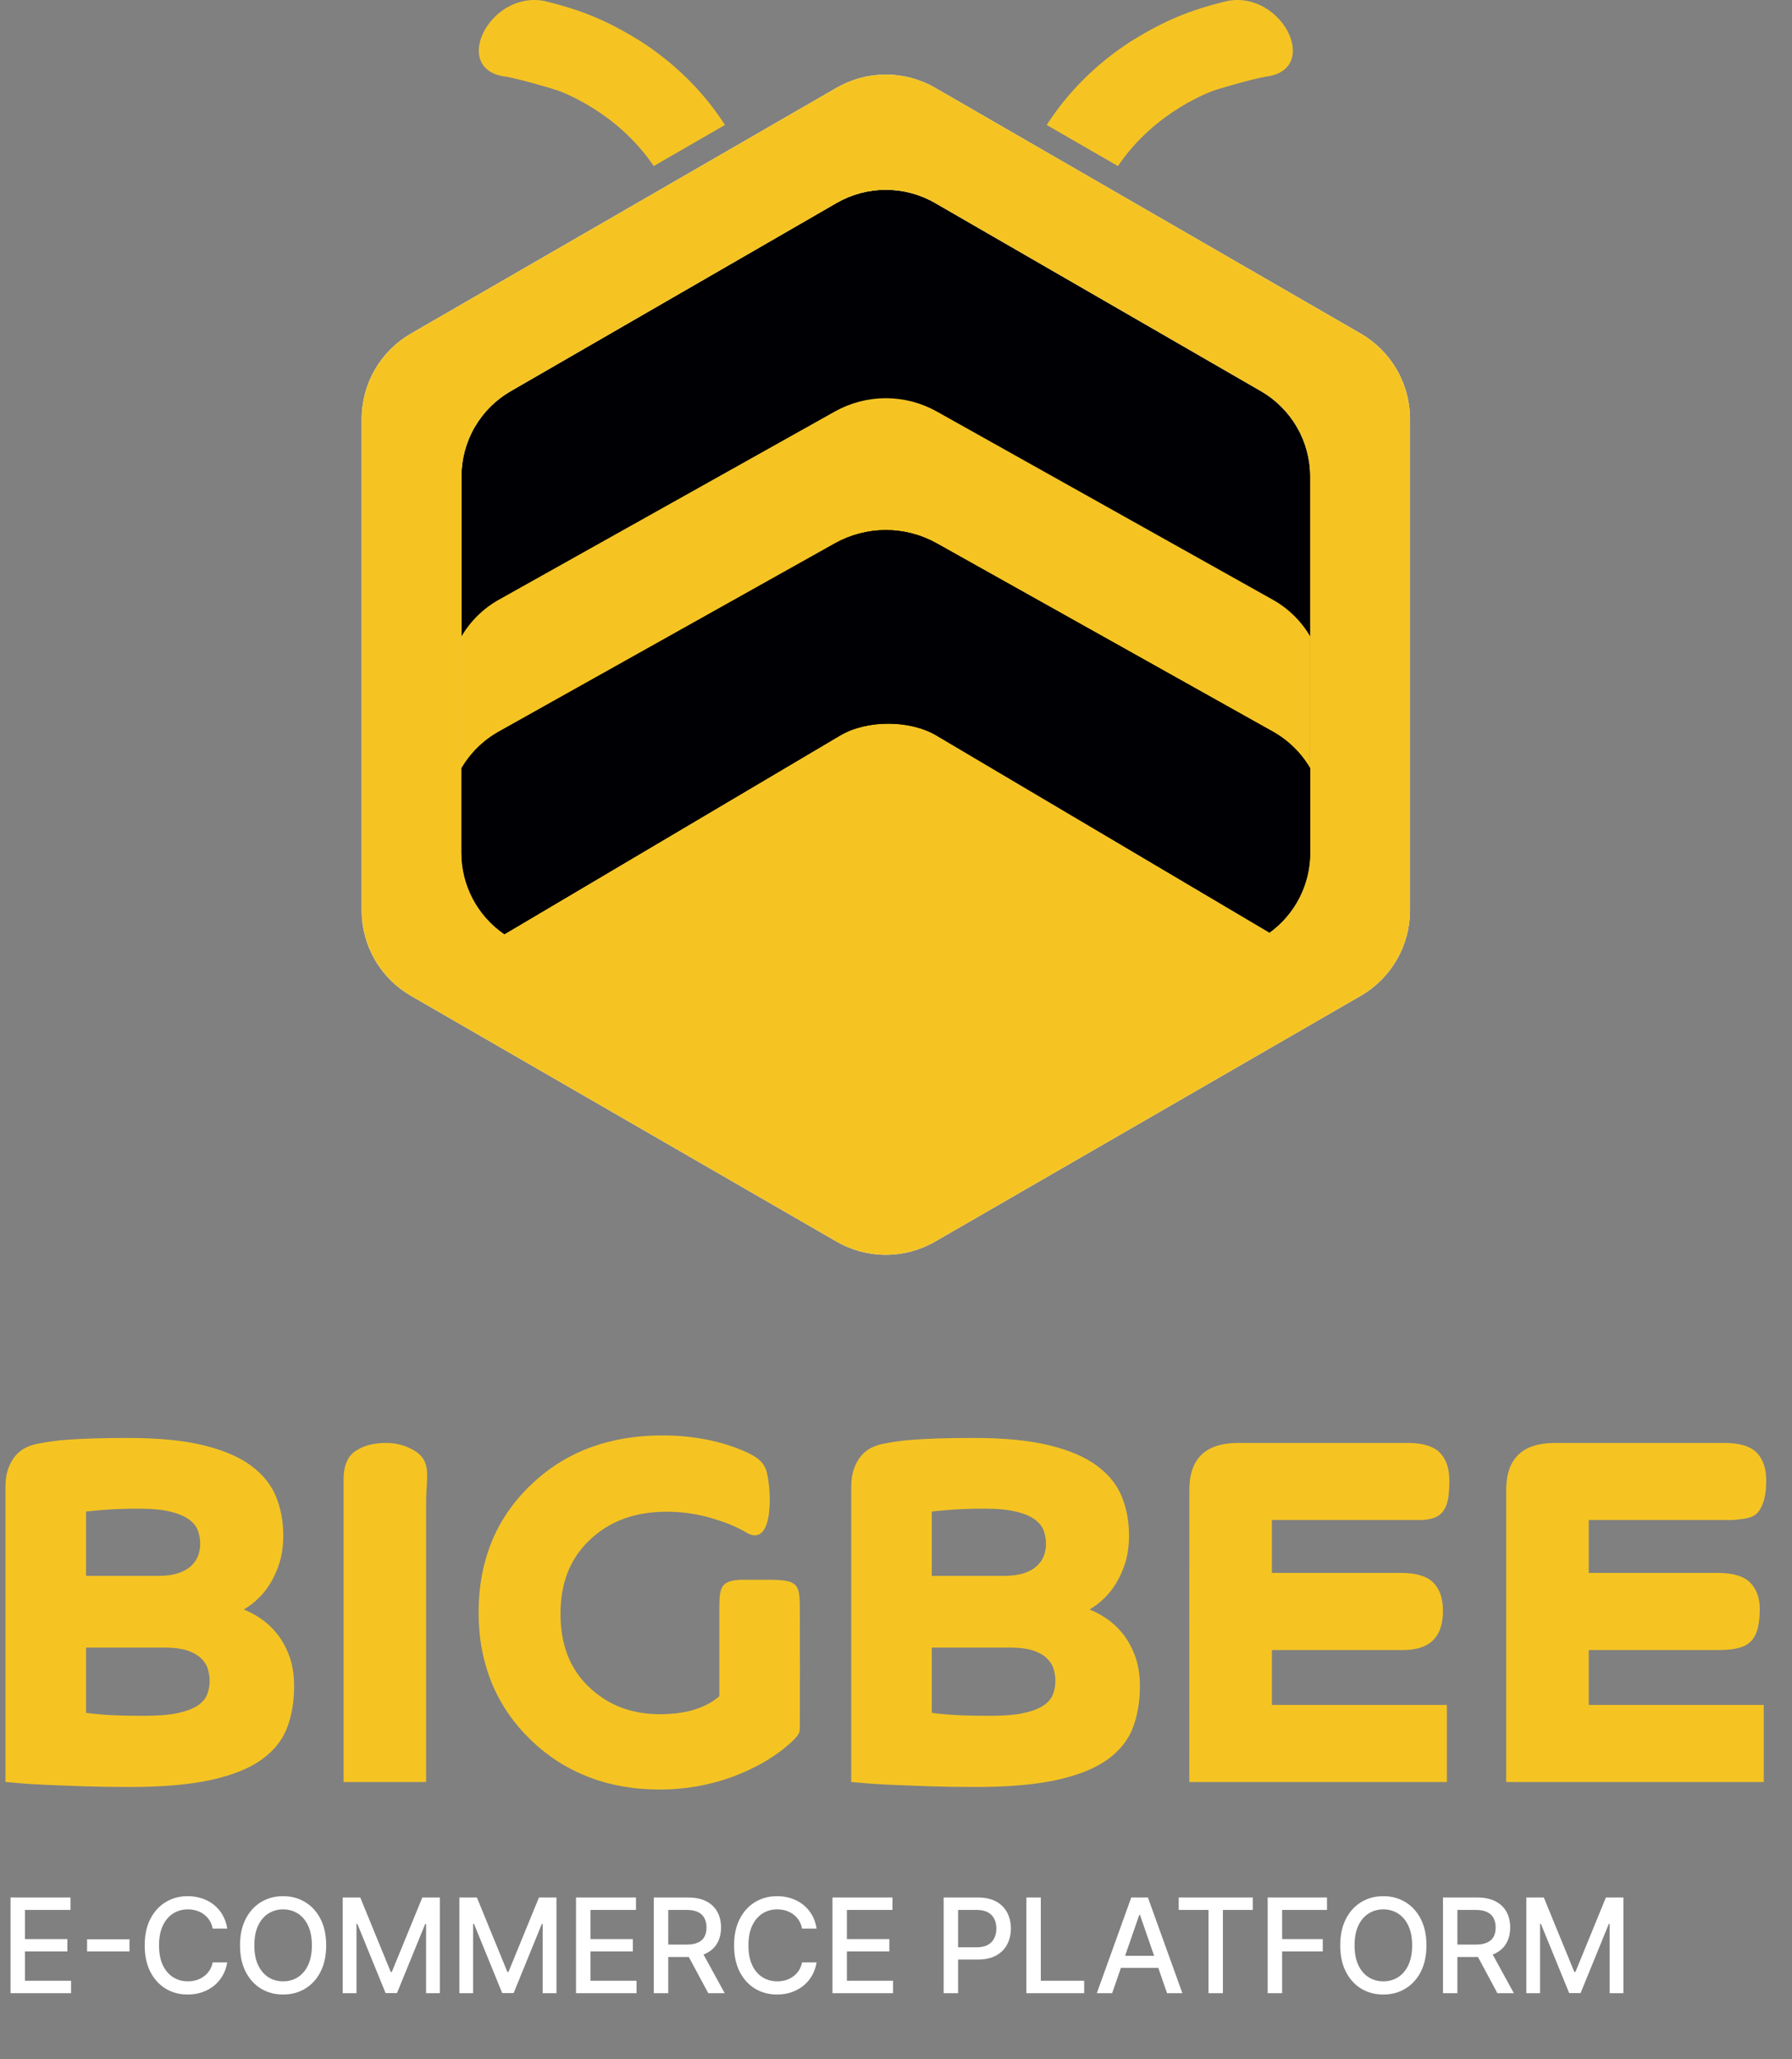 <svg width="47" height="54" viewBox="0 0 47 54" fill="none" xmlns="http://www.w3.org/2000/svg">
<rect x="0" y="0" width="47" height="54" fill="#808080" stroke="none"/>
<path d="M36.981 23.875V10.986C36.981 10.532 36.861 10.086 36.634 9.693C36.407 9.3 36.081 8.974 35.688 8.747L24.526 2.303C24.133 2.076 23.687 1.956 23.233 1.956C22.779 1.956 22.334 2.076 21.94 2.303L10.779 8.747C10.386 8.974 10.059 9.3 9.832 9.693C9.605 10.086 9.486 10.532 9.486 10.986V23.875C9.486 24.329 9.605 24.775 9.832 25.168C10.059 25.561 10.386 25.887 10.779 26.114L21.94 32.558C22.333 32.785 22.779 32.905 23.233 32.905C23.687 32.905 24.133 32.785 24.526 32.558L35.688 26.114C36.081 25.887 36.407 25.561 36.634 25.168C36.861 24.775 36.981 24.329 36.981 23.875Z" fill="white"/>
<path d="M34.364 22.364V12.497C34.364 12.043 34.245 11.597 34.018 11.204C33.791 10.811 33.465 10.484 33.072 10.258L24.526 5.324C24.133 5.097 23.687 4.977 23.233 4.977C22.779 4.977 22.333 5.097 21.94 5.324L13.395 10.258C13.002 10.484 12.675 10.811 12.448 11.204C12.221 11.597 12.102 12.043 12.102 12.497V22.364C12.102 22.818 12.221 23.264 12.448 23.657C12.675 24.05 13.002 24.377 13.395 24.604L21.94 29.537C22.334 29.764 22.779 29.884 23.233 29.884C23.687 29.884 24.133 29.764 24.526 29.537L33.072 24.604C33.465 24.377 33.791 24.05 34.018 23.657C34.245 23.264 34.365 22.818 34.365 22.364" fill="#000004"/>
<path fill-rule="evenodd" clip-rule="evenodd" d="M21.94 2.302L10.779 8.747C10.386 8.974 10.059 9.3 9.832 9.693C9.605 10.086 9.486 10.532 9.486 10.986V23.875C9.486 24.328 9.605 24.774 9.832 25.168C10.059 25.561 10.386 25.887 10.779 26.114L21.94 32.558C22.333 32.785 22.779 32.905 23.233 32.905C23.687 32.905 24.133 32.785 24.526 32.558L35.688 26.114C36.081 25.887 36.407 25.561 36.634 25.168C36.861 24.774 36.981 24.328 36.981 23.875V10.986C36.981 10.532 36.861 10.086 36.634 9.693C36.407 9.3 36.081 8.974 35.688 8.747L24.527 2.302C24.133 2.075 23.688 1.956 23.233 1.956C22.779 1.956 22.334 2.075 21.94 2.302H21.94ZM22.039 19.285L13.228 24.499C12.881 24.262 12.597 23.943 12.401 23.571C12.204 23.199 12.102 22.785 12.102 22.364V12.497C12.102 12.043 12.221 11.597 12.448 11.204C12.675 10.811 13.002 10.484 13.395 10.257L21.94 5.324C22.333 5.097 22.779 4.977 23.233 4.977C23.687 4.977 24.133 5.097 24.526 5.324L33.072 10.257C33.465 10.484 33.791 10.811 34.018 11.204C34.245 11.597 34.365 12.043 34.365 12.497V22.364C34.365 22.772 34.268 23.175 34.083 23.539C33.897 23.903 33.628 24.218 33.297 24.457L24.557 19.286C23.862 18.874 22.734 18.874 22.039 19.286" fill="#F5C423"/>
<path fill-rule="evenodd" clip-rule="evenodd" d="M21.9 10.789L13.09 15.723C12.68 15.951 12.339 16.285 12.102 16.691V20.149C12.339 19.743 12.68 19.409 13.09 19.181L21.9 14.247C22.308 14.02 22.767 13.9 23.233 13.9C23.7 13.9 24.159 14.02 24.566 14.247L33.376 19.181C33.786 19.409 34.128 19.743 34.365 20.149V16.691C34.128 16.285 33.786 15.951 33.376 15.723L24.566 10.789C24.159 10.562 23.7 10.442 23.233 10.442C22.767 10.442 22.308 10.562 21.9 10.789Z" fill="#F5C423"/>
<path fill-rule="evenodd" clip-rule="evenodd" d="M21.9 14.247L13.09 19.181C12.68 19.409 12.339 19.743 12.102 20.149V22.364C12.102 22.785 12.204 23.199 12.401 23.571C12.597 23.943 12.881 24.261 13.228 24.499L22.039 19.285C22.734 18.874 23.861 18.874 24.557 19.285L33.297 24.457C33.628 24.217 33.897 23.902 34.082 23.539C34.268 23.175 34.364 22.773 34.364 22.364V20.149C34.127 19.743 33.786 19.409 33.376 19.181L24.566 14.247C24.159 14.02 23.7 13.9 23.233 13.9C22.767 13.9 22.308 14.02 21.9 14.247Z" fill="#000004"/>
<path fill-rule="evenodd" clip-rule="evenodd" d="M16.809 1.086C15.941 0.551 15.295 0.271 14.269 0.024C12.821 -0.245 11.802 1.847 13.281 2.012C13.634 2.077 14.497 2.32 14.704 2.401C15.226 2.607 15.835 2.974 16.325 3.417C16.636 3.695 16.912 4.01 17.146 4.355L19.014 3.276C18.44 2.386 17.694 1.661 16.809 1.086ZM29.657 1.086C28.773 1.661 28.027 2.386 27.452 3.277L29.321 4.355C29.555 4.01 29.83 3.695 30.141 3.417C30.631 2.974 31.241 2.607 31.763 2.401C31.969 2.32 32.832 2.077 33.185 2.012C34.665 1.847 33.645 -0.245 32.197 0.024C31.171 0.271 30.526 0.551 29.657 1.086Z" fill="#F5C423"/>
<path d="M0.276 52.268V49.759H1.849V50.085H0.654V50.849H1.767V51.174H0.654V51.942H1.864V52.268H0.276ZM3.396 50.854V51.173H2.284V50.854H3.396ZM5.96 50.575H5.578C5.563 50.493 5.536 50.421 5.496 50.359C5.456 50.297 5.407 50.245 5.349 50.201C5.291 50.158 5.226 50.125 5.154 50.103C5.083 50.081 5.007 50.07 4.927 50.07C4.783 50.07 4.653 50.106 4.539 50.179C4.425 50.252 4.336 50.358 4.269 50.499C4.204 50.639 4.171 50.811 4.171 51.014C4.171 51.218 4.204 51.39 4.269 51.531C4.336 51.671 4.426 51.777 4.54 51.849C4.655 51.921 4.783 51.957 4.926 51.957C5.005 51.957 5.081 51.947 5.152 51.925C5.224 51.903 5.288 51.871 5.346 51.828C5.404 51.786 5.454 51.734 5.494 51.673C5.534 51.611 5.563 51.54 5.578 51.46L5.96 51.461C5.94 51.584 5.9 51.698 5.842 51.801C5.784 51.904 5.709 51.993 5.617 52.069C5.527 52.143 5.423 52.2 5.306 52.241C5.189 52.282 5.062 52.303 4.924 52.303C4.706 52.303 4.513 52.251 4.343 52.148C4.173 52.044 4.039 51.896 3.941 51.703C3.844 51.511 3.795 51.281 3.795 51.014C3.795 50.746 3.844 50.516 3.942 50.324C4.04 50.131 4.174 49.983 4.344 49.88C4.514 49.776 4.707 49.724 4.924 49.724C5.057 49.724 5.181 49.744 5.296 49.782C5.412 49.82 5.516 49.875 5.609 49.949C5.701 50.022 5.777 50.111 5.838 50.216C5.898 50.32 5.939 50.44 5.96 50.575ZM8.555 51.014C8.555 51.282 8.506 51.512 8.408 51.705C8.31 51.897 8.176 52.044 8.005 52.148C7.835 52.251 7.642 52.303 7.426 52.303C7.208 52.303 7.014 52.251 6.844 52.148C6.674 52.044 6.54 51.896 6.442 51.703C6.344 51.511 6.295 51.281 6.295 51.014C6.295 50.746 6.344 50.516 6.442 50.324C6.54 50.131 6.674 49.983 6.844 49.88C7.014 49.776 7.208 49.724 7.426 49.724C7.642 49.724 7.835 49.776 8.005 49.88C8.176 49.983 8.31 50.131 8.408 50.324C8.506 50.516 8.555 50.746 8.555 51.014ZM8.18 51.014C8.18 50.809 8.147 50.637 8.081 50.498C8.016 50.357 7.926 50.251 7.812 50.179C7.698 50.106 7.569 50.07 7.426 50.07C7.281 50.07 7.152 50.106 7.038 50.179C6.925 50.251 6.835 50.357 6.769 50.498C6.703 50.637 6.671 50.809 6.671 51.014C6.671 51.218 6.703 51.39 6.769 51.531C6.835 51.67 6.925 51.776 7.038 51.849C7.152 51.921 7.281 51.957 7.426 51.957C7.569 51.957 7.698 51.921 7.812 51.849C7.926 51.776 8.016 51.67 8.081 51.531C8.147 51.39 8.18 51.218 8.18 51.014ZM8.989 49.759H9.449L10.248 51.71H10.277L11.076 49.759H11.536V52.268H11.175V50.452H11.152L10.412 52.265H10.113L9.373 50.451H9.35V52.268H8.989V49.759ZM12.048 49.759H12.508L13.307 51.71H13.336L14.135 49.759H14.595V52.268H14.234V50.452H14.211L13.471 52.265H13.172L12.432 50.451H12.409V52.268H12.048V49.759ZM15.107 52.268V49.759H16.68V50.085H15.486V50.849H16.598V51.174H15.486V51.942H16.695V52.268H15.107ZM17.148 52.268V49.759H18.043C18.237 49.759 18.398 49.792 18.527 49.859C18.656 49.926 18.752 50.019 18.816 50.138C18.88 50.255 18.911 50.391 18.911 50.545C18.911 50.699 18.879 50.834 18.815 50.951C18.751 51.067 18.654 51.157 18.525 51.222C18.397 51.286 18.236 51.319 18.041 51.319H17.364V50.993H18.007C18.13 50.993 18.229 50.975 18.306 50.94C18.384 50.905 18.44 50.854 18.476 50.787C18.512 50.72 18.53 50.639 18.53 50.545C18.53 50.451 18.512 50.369 18.475 50.299C18.439 50.23 18.382 50.177 18.305 50.14C18.228 50.102 18.127 50.084 18.002 50.084H17.527V52.268H17.148ZM18.387 51.136L19.007 52.268H18.576L17.968 51.136H18.387ZM21.418 50.575H21.036C21.021 50.493 20.994 50.421 20.954 50.359C20.914 50.297 20.865 50.245 20.807 50.201C20.749 50.158 20.684 50.125 20.612 50.103C20.541 50.081 20.465 50.07 20.386 50.07C20.241 50.07 20.111 50.106 19.997 50.179C19.884 50.252 19.794 50.358 19.727 50.499C19.662 50.639 19.63 50.811 19.63 51.014C19.63 51.218 19.662 51.39 19.727 51.531C19.794 51.671 19.884 51.777 19.998 51.849C20.113 51.921 20.241 51.957 20.384 51.957C20.463 51.957 20.539 51.947 20.61 51.925C20.682 51.903 20.747 51.871 20.805 51.828C20.863 51.786 20.912 51.734 20.952 51.673C20.992 51.611 21.021 51.54 21.036 51.46L21.418 51.461C21.398 51.584 21.358 51.698 21.3 51.801C21.242 51.904 21.167 51.993 21.075 52.069C20.985 52.143 20.881 52.2 20.764 52.241C20.647 52.282 20.52 52.303 20.382 52.303C20.165 52.303 19.971 52.251 19.801 52.148C19.631 52.044 19.497 51.896 19.399 51.703C19.302 51.511 19.253 51.281 19.253 51.014C19.253 50.746 19.302 50.516 19.4 50.324C19.498 50.131 19.632 49.983 19.802 49.88C19.972 49.776 20.165 49.724 20.382 49.724C20.515 49.724 20.639 49.744 20.754 49.782C20.87 49.82 20.974 49.875 21.067 49.949C21.159 50.022 21.235 50.111 21.296 50.216C21.356 50.32 21.397 50.44 21.418 50.575ZM21.834 52.268V49.759H23.407V50.085H22.212V50.849H23.325V51.174H22.212V51.942H23.422V52.268H21.834ZM24.75 52.268V49.759H25.644C25.84 49.759 26.001 49.794 26.13 49.865C26.258 49.937 26.354 50.034 26.418 50.157C26.481 50.28 26.513 50.418 26.513 50.571C26.513 50.726 26.481 50.864 26.416 50.988C26.353 51.11 26.256 51.208 26.127 51.279C25.999 51.35 25.838 51.386 25.643 51.386H25.028V51.065H25.609C25.732 51.065 25.832 51.044 25.909 51.001C25.986 50.958 26.042 50.899 26.078 50.825C26.114 50.751 26.132 50.666 26.132 50.571C26.132 50.477 26.114 50.392 26.078 50.319C26.042 50.245 25.985 50.188 25.908 50.146C25.831 50.104 25.73 50.084 25.604 50.084H25.128V52.268H24.75ZM26.919 52.268V49.759H27.298V51.942H28.435V52.268H26.919ZM29.169 52.268H28.767L29.67 49.759H30.107L31.011 52.268H30.609L29.899 50.215H29.88L29.169 52.268ZM29.236 51.286H30.54V51.604H29.236V51.286ZM30.915 50.085V49.759H32.857V50.085H32.074V52.268H31.696V50.085H30.915ZM33.248 52.268V49.759H34.804V50.085H33.627V50.849H34.693V51.174H33.627V52.268H33.248ZM37.412 51.014C37.412 51.282 37.363 51.512 37.265 51.705C37.167 51.897 37.032 52.044 36.861 52.148C36.692 52.251 36.498 52.303 36.282 52.303C36.065 52.303 35.871 52.251 35.7 52.148C35.53 52.044 35.396 51.896 35.298 51.703C35.2 51.511 35.151 51.281 35.151 51.014C35.151 50.746 35.2 50.516 35.298 50.324C35.396 50.131 35.53 49.983 35.7 49.88C35.871 49.776 36.065 49.724 36.282 49.724C36.498 49.724 36.692 49.776 36.861 49.88C37.032 49.983 37.167 50.131 37.265 50.324C37.363 50.516 37.412 50.746 37.412 51.014ZM37.037 51.014C37.037 50.809 37.004 50.637 36.938 50.498C36.872 50.357 36.782 50.251 36.668 50.179C36.554 50.106 36.426 50.07 36.282 50.07C36.137 50.07 36.008 50.106 35.895 50.179C35.781 50.251 35.691 50.357 35.625 50.498C35.56 50.637 35.527 50.809 35.527 51.014C35.527 51.218 35.56 51.39 35.625 51.531C35.691 51.67 35.781 51.776 35.895 51.849C36.008 51.921 36.137 51.957 36.282 51.957C36.426 51.957 36.554 51.921 36.668 51.849C36.782 51.776 36.872 51.67 36.938 51.531C37.004 51.39 37.037 51.218 37.037 51.014ZM37.846 52.268V49.759H38.74C38.935 49.759 39.096 49.792 39.224 49.859C39.353 49.926 39.45 50.019 39.514 50.138C39.577 50.255 39.609 50.391 39.609 50.545C39.609 50.699 39.577 50.834 39.512 50.951C39.449 51.067 39.352 51.157 39.223 51.222C39.095 51.286 38.934 51.319 38.739 51.319H38.062V50.993H38.705C38.827 50.993 38.927 50.975 39.004 50.94C39.081 50.905 39.138 50.854 39.174 50.787C39.21 50.72 39.228 50.639 39.228 50.545C39.228 50.451 39.21 50.369 39.173 50.299C39.137 50.23 39.08 50.177 39.002 50.14C38.926 50.102 38.825 50.084 38.7 50.084H38.224V52.268H37.846ZM39.085 51.136L39.705 52.268H39.273L38.666 51.136H39.085ZM40.032 49.759H40.491L41.29 51.71H41.32L42.119 49.759H42.578V52.268H42.218V50.452H42.195L41.455 52.265H41.156L40.415 50.451H40.392V52.268H40.032V49.759Z" fill="white"/>
<path d="M9.011 46.731V38.797C9.011 38.442 9.115 38.194 9.322 38.051C9.529 37.909 9.802 37.838 10.139 37.838C10.39 37.838 10.619 37.907 10.8 38.001C11.354 38.292 11.176 38.703 11.176 39.395V46.731H9.011ZM2.257 44.916C2.3 44.925 2.445 44.94 2.691 44.962C2.937 44.983 3.306 44.994 3.799 44.994C4.136 44.994 4.413 44.973 4.629 44.929C4.845 44.886 5.018 44.825 5.148 44.748C5.277 44.67 5.368 44.575 5.42 44.463C5.472 44.35 5.498 44.221 5.498 44.074C5.498 43.961 5.48 43.853 5.446 43.749C5.411 43.646 5.349 43.553 5.258 43.471C5.167 43.389 5.046 43.324 4.895 43.276C4.744 43.229 4.547 43.205 4.305 43.205H2.257V44.916ZM4.136 41.325C4.352 41.325 4.532 41.301 4.674 41.254C4.817 41.206 4.932 41.142 5.018 41.059C5.104 40.977 5.165 40.887 5.199 40.787C5.234 40.688 5.251 40.586 5.251 40.482C5.251 40.37 5.232 40.258 5.193 40.145C5.154 40.033 5.076 39.934 4.96 39.847C4.843 39.761 4.679 39.691 4.467 39.64C4.255 39.588 3.981 39.562 3.644 39.562C3.289 39.562 2.98 39.573 2.717 39.594C2.453 39.616 2.3 39.631 2.257 39.639V41.325H4.136ZM0.143 38.991C0.143 38.801 0.169 38.637 0.221 38.499C0.273 38.361 0.34 38.246 0.422 38.155C0.504 38.065 0.599 37.995 0.707 37.948C0.815 37.9 0.926 37.868 1.038 37.85C1.124 37.833 1.226 37.816 1.343 37.799C1.459 37.781 1.606 37.766 1.783 37.753C1.96 37.74 2.176 37.73 2.431 37.721C2.686 37.712 2.996 37.708 3.359 37.708C4.162 37.708 4.826 37.773 5.349 37.903C5.872 38.032 6.286 38.211 6.593 38.441C6.9 38.67 7.116 38.94 7.241 39.251C7.367 39.562 7.43 39.899 7.43 40.262C7.43 40.53 7.397 40.768 7.332 40.975C7.274 41.168 7.191 41.353 7.086 41.526C6.915 41.807 6.677 42.041 6.392 42.207C6.53 42.258 6.677 42.336 6.833 42.44C6.988 42.544 7.131 42.676 7.261 42.836C7.39 42.995 7.499 43.19 7.585 43.419C7.671 43.648 7.714 43.914 7.714 44.216C7.714 44.614 7.654 44.974 7.533 45.299C7.412 45.623 7.192 45.902 6.872 46.135C6.552 46.368 6.112 46.547 5.549 46.673C4.988 46.798 4.27 46.861 3.397 46.861C2.991 46.861 2.585 46.855 2.179 46.842C1.799 46.829 1.462 46.816 1.167 46.803C0.874 46.79 0.636 46.774 0.454 46.757C0.351 46.746 0.247 46.737 0.143 46.731V38.991ZM22.326 38.991C22.326 38.801 22.352 38.637 22.404 38.499C22.455 38.361 22.523 38.246 22.605 38.155C22.686 38.065 22.782 37.995 22.89 37.948C22.998 37.9 23.108 37.868 23.221 37.85C23.307 37.833 23.409 37.816 23.525 37.799C23.642 37.781 23.788 37.766 23.966 37.753C24.143 37.74 24.359 37.73 24.614 37.721C24.869 37.712 25.178 37.708 25.541 37.708C26.345 37.708 27.008 37.773 27.531 37.903C28.054 38.032 28.469 38.211 28.776 38.441C29.083 38.67 29.299 38.94 29.424 39.251C29.549 39.562 29.612 39.899 29.612 40.262C29.612 40.53 29.579 40.768 29.515 40.975C29.456 41.168 29.373 41.353 29.268 41.526C29.097 41.807 28.859 42.041 28.575 42.207C28.713 42.258 28.86 42.336 29.015 42.44C29.171 42.544 29.314 42.676 29.444 42.836C29.573 42.995 29.681 43.19 29.768 43.419C29.854 43.648 29.897 43.914 29.897 44.216C29.897 44.614 29.837 44.974 29.716 45.299C29.595 45.623 29.374 45.902 29.055 46.135C28.735 46.368 28.294 46.547 27.732 46.673C27.17 46.798 26.453 46.861 25.58 46.861C25.148 46.861 24.742 46.855 24.361 46.842C23.981 46.829 23.644 46.816 23.35 46.803C23.056 46.79 22.819 46.774 22.637 46.757C22.455 46.74 22.352 46.731 22.326 46.731L22.326 38.991ZM26.319 41.325C26.535 41.325 26.714 41.301 26.857 41.254C27 41.206 27.114 41.142 27.201 41.059C27.287 40.977 27.348 40.887 27.382 40.787C27.417 40.688 27.434 40.586 27.434 40.482C27.434 40.37 27.415 40.258 27.376 40.145C27.337 40.033 27.259 39.934 27.142 39.847C27.026 39.761 26.861 39.691 26.65 39.64C26.438 39.588 26.164 39.562 25.826 39.562C25.472 39.562 25.163 39.573 24.899 39.594C24.636 39.616 24.482 39.631 24.439 39.639V41.325H26.319ZM24.439 44.916C24.482 44.925 24.627 44.94 24.873 44.962C25.12 44.983 25.489 44.994 25.982 44.994C26.319 44.994 26.596 44.973 26.812 44.929C27.028 44.886 27.201 44.825 27.33 44.748C27.46 44.67 27.551 44.575 27.603 44.463C27.654 44.35 27.68 44.221 27.68 44.074C27.68 43.961 27.663 43.853 27.628 43.749C27.594 43.646 27.531 43.553 27.44 43.471C27.35 43.389 27.229 43.324 27.077 43.276C26.926 43.229 26.73 43.205 26.488 43.205H24.439V44.916ZM31.194 39.069C31.194 38.248 31.621 37.838 32.477 37.838H36.911C37.309 37.838 37.592 37.922 37.76 38.09C37.929 38.259 38.013 38.503 38.013 38.823C38.013 39.505 37.904 39.88 37.176 39.86H33.359V41.247H36.743C37.14 41.247 37.423 41.332 37.592 41.5C37.76 41.669 37.845 41.913 37.845 42.232C37.845 42.488 37.8 42.698 37.705 42.859C37.547 43.132 37.247 43.27 36.781 43.27H33.359V44.709H37.948V46.731H31.193L31.194 39.069ZM39.504 39.069C39.504 38.248 39.932 37.838 40.788 37.838H45.222C45.619 37.838 45.902 37.922 46.071 38.09C46.239 38.259 46.324 38.503 46.324 38.823C46.324 39.056 46.301 39.275 46.22 39.465C46.083 39.784 45.925 39.817 45.451 39.86H41.669V41.247H45.053C45.45 41.247 45.734 41.332 45.902 41.5C46.071 41.669 46.161 41.913 46.155 42.232C46.14 43.107 45.813 43.27 45.029 43.27H41.669V44.709H46.259V46.731H39.504V39.069ZM17.306 46.927C17.137 46.927 16.972 46.92 16.81 46.907C16.649 46.894 16.49 46.873 16.335 46.846C16.18 46.819 16.029 46.785 15.88 46.745C15.587 46.664 15.303 46.555 15.032 46.419C14.761 46.283 14.506 46.119 14.268 45.931C14.148 45.835 14.032 45.733 13.92 45.626C13.806 45.515 13.699 45.401 13.6 45.284C13.205 44.821 12.913 44.279 12.745 43.694C12.702 43.546 12.666 43.396 12.638 43.245C12.609 43.09 12.588 42.933 12.574 42.775C12.545 42.447 12.545 42.117 12.574 41.789C12.588 41.629 12.609 41.471 12.638 41.315C12.694 41.013 12.779 40.718 12.894 40.433C13.008 40.154 13.152 39.889 13.322 39.641C13.408 39.517 13.5 39.396 13.6 39.28C13.7 39.163 13.806 39.051 13.92 38.943C14.361 38.514 14.886 38.182 15.461 37.966C15.606 37.912 15.754 37.864 15.905 37.824C16.055 37.784 16.21 37.75 16.37 37.723C16.529 37.696 16.692 37.675 16.858 37.662C17.152 37.638 17.448 37.635 17.743 37.652C18.099 37.671 18.451 37.724 18.797 37.81C19.016 37.865 19.231 37.935 19.44 38.021C19.722 38.137 19.882 38.237 19.98 38.351C20.082 38.47 20.115 38.596 20.143 38.764C20.195 39.075 20.209 39.477 20.154 39.779C20.13 39.915 20.091 40.033 20.036 40.117C19.972 40.214 19.886 40.269 19.775 40.261C19.723 40.258 19.667 40.24 19.607 40.205C19.46 40.119 19.309 40.044 19.152 39.979C19.009 39.92 18.863 39.871 18.69 39.819C18.301 39.701 17.897 39.642 17.491 39.642C17.28 39.642 17.082 39.657 16.893 39.688C16.711 39.717 16.532 39.764 16.359 39.827C16.028 39.948 15.725 40.137 15.47 40.381C15.281 40.557 15.123 40.763 15.001 40.99C14.92 41.144 14.855 41.306 14.809 41.473C14.785 41.56 14.764 41.649 14.749 41.739C14.732 41.832 14.72 41.927 14.713 42.022C14.689 42.313 14.7 42.607 14.747 42.896C14.777 43.07 14.824 43.241 14.887 43.406C15.01 43.721 15.2 44.005 15.445 44.237C15.568 44.354 15.701 44.459 15.843 44.55C16.052 44.684 16.28 44.786 16.52 44.851C16.688 44.897 16.859 44.927 17.032 44.94C17.121 44.948 17.213 44.952 17.306 44.952C17.397 44.952 17.484 44.949 17.568 44.943C17.727 44.934 17.885 44.912 18.04 44.877C18.113 44.861 18.184 44.841 18.252 44.819C18.374 44.779 18.493 44.727 18.605 44.665C18.698 44.612 18.786 44.55 18.867 44.481V42.267C18.866 41.643 18.865 41.426 19.513 41.426H20.126C20.978 41.426 20.979 41.535 20.978 42.323C20.982 43.302 20.979 44.282 20.978 45.261C20.978 45.405 20.975 45.458 20.856 45.585C20.808 45.636 20.833 45.611 20.781 45.66C20.674 45.761 20.561 45.855 20.443 45.942C20.319 46.033 20.191 46.118 20.058 46.195C19.919 46.277 19.776 46.351 19.63 46.419C19.472 46.492 19.311 46.558 19.147 46.617C18.98 46.676 18.81 46.726 18.638 46.768C18.379 46.832 18.115 46.877 17.849 46.901C17.669 46.919 17.487 46.927 17.306 46.927Z" fill="#F5C423"/>
</svg>
